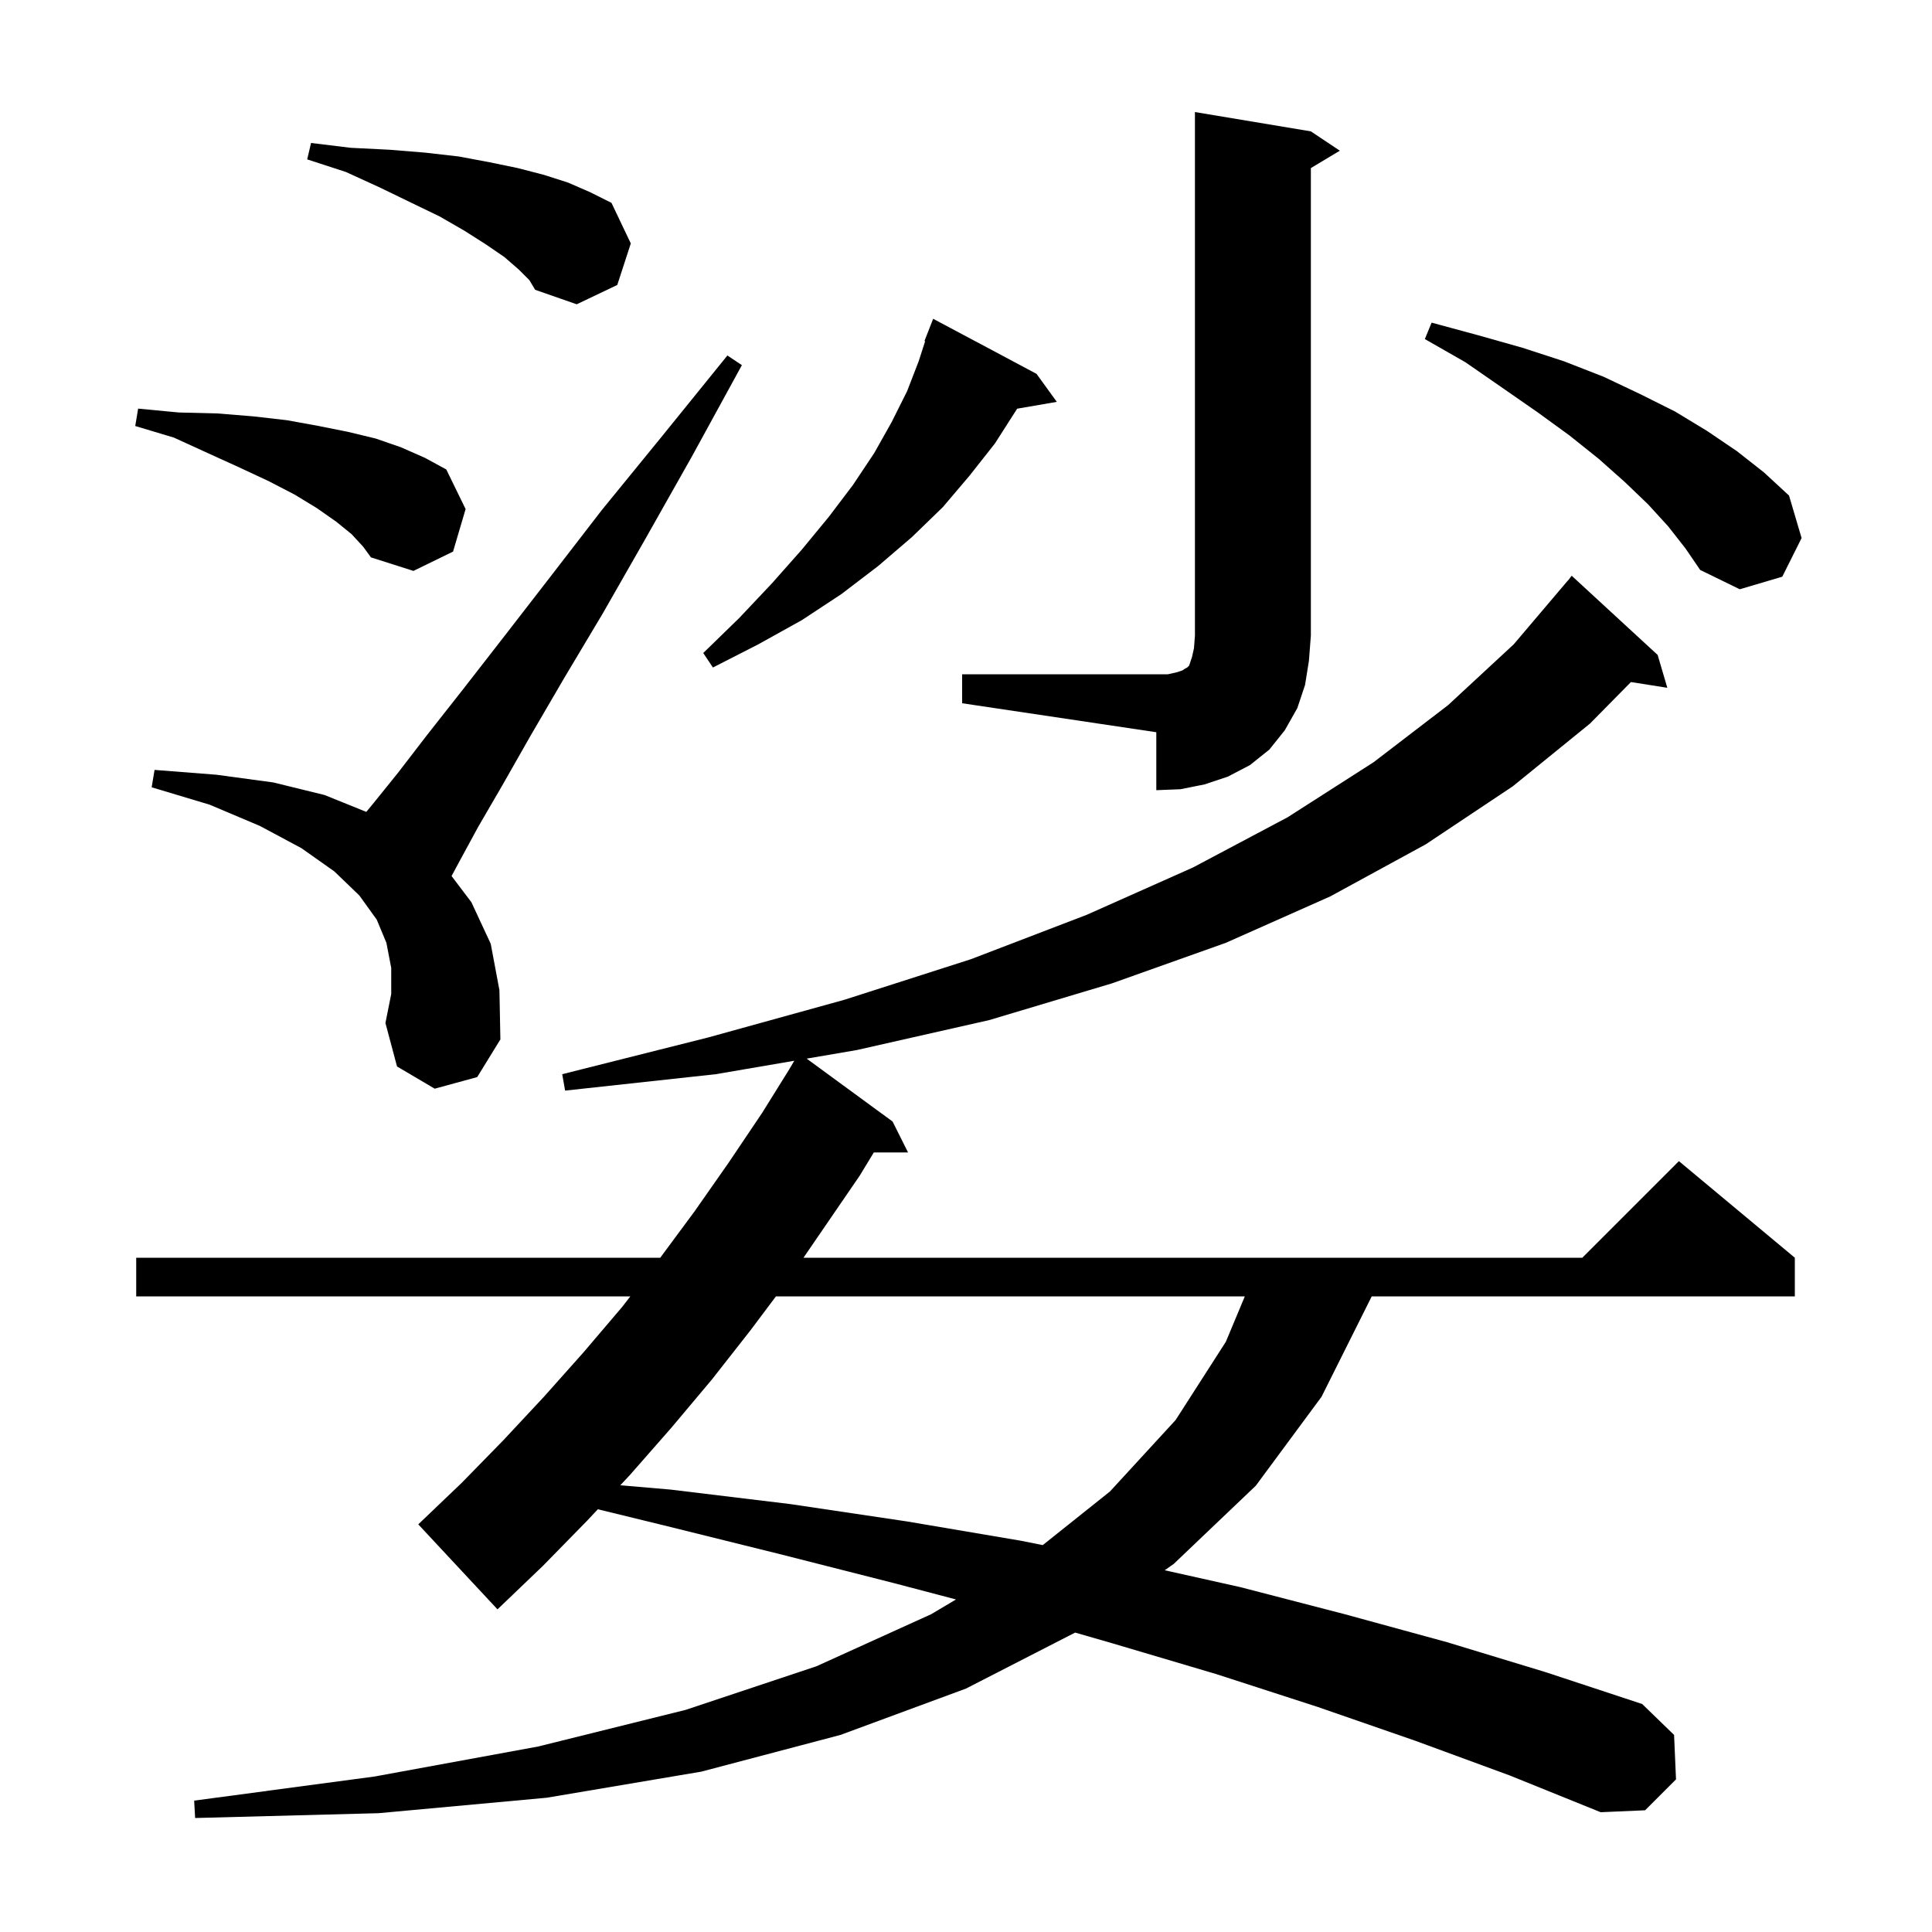 <svg xmlns="http://www.w3.org/2000/svg" xmlns:xlink="http://www.w3.org/1999/xlink" version="1.1" baseProfile="full" viewBox="0 0 200 200" width="200" height="200">
<g fill="black">
<path d="M 146.5 180.2 L 136.4 176.7 L 125.9 173.3 L 115.1 170.1 L 111.298 169.004 L 100.0 174.8 L 87.0 179.6 L 72.6 183.4 L 56.6 186.1 L 39.2 187.7 L 20.2 188.2 L 20.1 186.4 L 38.8 183.9 L 55.7 180.8 L 71.0 177.0 L 84.5 172.5 L 96.4 167.1 L 98.966 165.575 L 92.6 163.9 L 80.8 160.9 L 68.7 157.9 L 61.887 156.238 L 60.8 157.4 L 56.2 162.1 L 51.5 166.6 L 43.3 157.8 L 47.8 153.5 L 52.1 149.1 L 56.3 144.6 L 60.4 140.0 L 64.4 135.3 L 65.253 134.2 L 14.1 134.2 L 14.1 130.2 L 68.348 130.2 L 71.9 125.4 L 75.4 120.4 L 78.9 115.2 L 81.701 110.701 L 81.7 110.7 L 82.224 109.809 L 74.1 111.2 L 58.5 112.9 L 58.2 111.2 L 73.3 107.4 L 87.4 103.5 L 100.5 99.3 L 112.5 94.7 L 123.5 89.8 L 133.3 84.6 L 142.2 78.9 L 149.9 73.0 L 156.7 66.7 L 162.3 60.1 L 162.309 60.108 L 162.7 59.6 L 171.6 67.8 L 172.6 71.2 L 168.834 70.605 L 164.6 74.9 L 156.6 81.4 L 147.6 87.4 L 137.7 92.8 L 126.9 97.6 L 115.1 101.8 L 102.4 105.6 L 88.7 108.7 L 83.505 109.589 L 92.4 116.1 L 94.0 119.3 L 90.457 119.3 L 89.0 121.7 L 83.176 130.2 L 163.8 130.2 L 173.8 120.2 L 185.8 130.2 L 185.8 134.2 L 142.0 134.2 L 136.8 144.6 L 130.0 153.8 L 121.5 161.9 L 120.569 162.552 L 128.4 164.3 L 139.2 167.1 L 149.8 170.0 L 160.0 173.1 L 170.0 176.4 L 173.3 179.6 L 173.5 184.2 L 170.3 187.4 L 165.7 187.6 L 156.3 183.8 Z M 80.325 134.2 L 77.7 137.7 L 73.7 142.8 L 69.5 147.8 L 65.2 152.7 L 64.213 153.754 L 69.4 154.2 L 81.8 155.7 L 93.9 157.5 L 105.7 159.5 L 107.943 159.949 L 114.9 154.4 L 121.7 147.0 L 126.9 138.9 L 128.864 134.2 Z M 45.0 112.7 L 41.1 110.4 L 39.9 105.9 L 40.5 102.9 L 40.5 100.2 L 40.0 97.6 L 39.0 95.2 L 37.2 92.7 L 34.6 90.2 L 31.2 87.8 L 26.9 85.5 L 21.7 83.3 L 15.7 81.5 L 16.0 79.7 L 22.4 80.2 L 28.3 81.0 L 33.6 82.3 L 37.919 84.046 L 38.7 83.1 L 41.2 80.0 L 44.2 76.1 L 47.9 71.4 L 52.1 66.0 L 56.9 59.8 L 62.3 52.8 L 68.5 45.2 L 75.3 36.8 L 76.8 37.8 L 71.6 47.3 L 66.8 55.8 L 62.4 63.5 L 58.4 70.2 L 54.9 76.2 L 52.0 81.3 L 49.5 85.6 L 47.6 89.1 L 46.746 90.686 L 48.8 93.4 L 50.8 97.7 L 51.7 102.5 L 51.8 107.6 L 49.4 111.5 Z M 99.6 69.8 L 120.9 69.8 L 121.8 69.6 L 122.4 69.4 L 122.7 69.2 L 122.9 69.1 L 123.1 68.9 L 123.4 68.0 L 123.6 67.1 L 123.7 65.8 L 123.7 11.6 L 135.7 13.6 L 138.7 15.6 L 135.7 17.4 L 135.7 65.8 L 135.5 68.4 L 135.1 70.9 L 134.3 73.3 L 133.0 75.6 L 131.4 77.6 L 129.4 79.2 L 127.1 80.4 L 124.7 81.2 L 122.2 81.7 L 119.7 81.8 L 119.7 75.8 L 99.6 72.8 Z M 107.3 38.7 L 109.4 41.6 L 105.295 42.308 L 103.0 45.9 L 100.4 49.2 L 97.6 52.5 L 94.4 55.6 L 90.9 58.6 L 87.1 61.5 L 83.0 64.2 L 78.5 66.7 L 73.8 69.1 L 72.8 67.6 L 76.5 64.0 L 79.9 60.4 L 83.0 56.9 L 85.8 53.5 L 88.3 50.2 L 90.5 46.9 L 92.3 43.7 L 93.9 40.5 L 95.1 37.4 L 95.771 35.321 L 95.7 35.3 L 96.6 33.0 Z M 172.7 54.5 L 170.6 52.2 L 168.2 49.9 L 165.5 47.5 L 162.5 45.1 L 159.2 42.7 L 155.6 40.2 L 151.7 37.5 L 147.5 35.1 L 148.2 33.4 L 153.0 34.7 L 157.6 36.0 L 161.9 37.4 L 166.0 39.0 L 169.8 40.8 L 173.4 42.6 L 176.7 44.6 L 179.8 46.7 L 182.6 48.9 L 185.2 51.3 L 186.5 55.7 L 184.5 59.7 L 180.1 61.0 L 176.0 59.0 L 174.5 56.8 Z M 36.4 55.3 L 34.8 54.0 L 32.8 52.6 L 30.5 51.2 L 27.8 49.8 L 24.8 48.4 L 21.5 46.9 L 18.0 45.3 L 14.0 44.1 L 14.3 42.3 L 18.5 42.7 L 22.5 42.8 L 26.2 43.1 L 29.7 43.5 L 33.0 44.1 L 36.0 44.7 L 38.9 45.4 L 41.5 46.3 L 44.0 47.4 L 46.2 48.6 L 48.2 52.7 L 46.9 57.1 L 42.8 59.1 L 38.4 57.7 L 37.6 56.6 Z M 53.7 27.9 L 52.2 26.6 L 50.3 25.3 L 48.1 23.9 L 45.5 22.4 L 42.6 21.0 L 39.3 19.4 L 35.8 17.8 L 31.8 16.5 L 32.2 14.8 L 36.3 15.3 L 40.3 15.5 L 44.0 15.8 L 47.5 16.2 L 50.7 16.8 L 53.6 17.4 L 56.3 18.1 L 58.8 18.9 L 61.1 19.9 L 63.3 21.0 L 65.3 25.2 L 63.9 29.5 L 59.7 31.5 L 55.4 30.0 L 54.8 29.0 Z " />
</g>
</svg>
